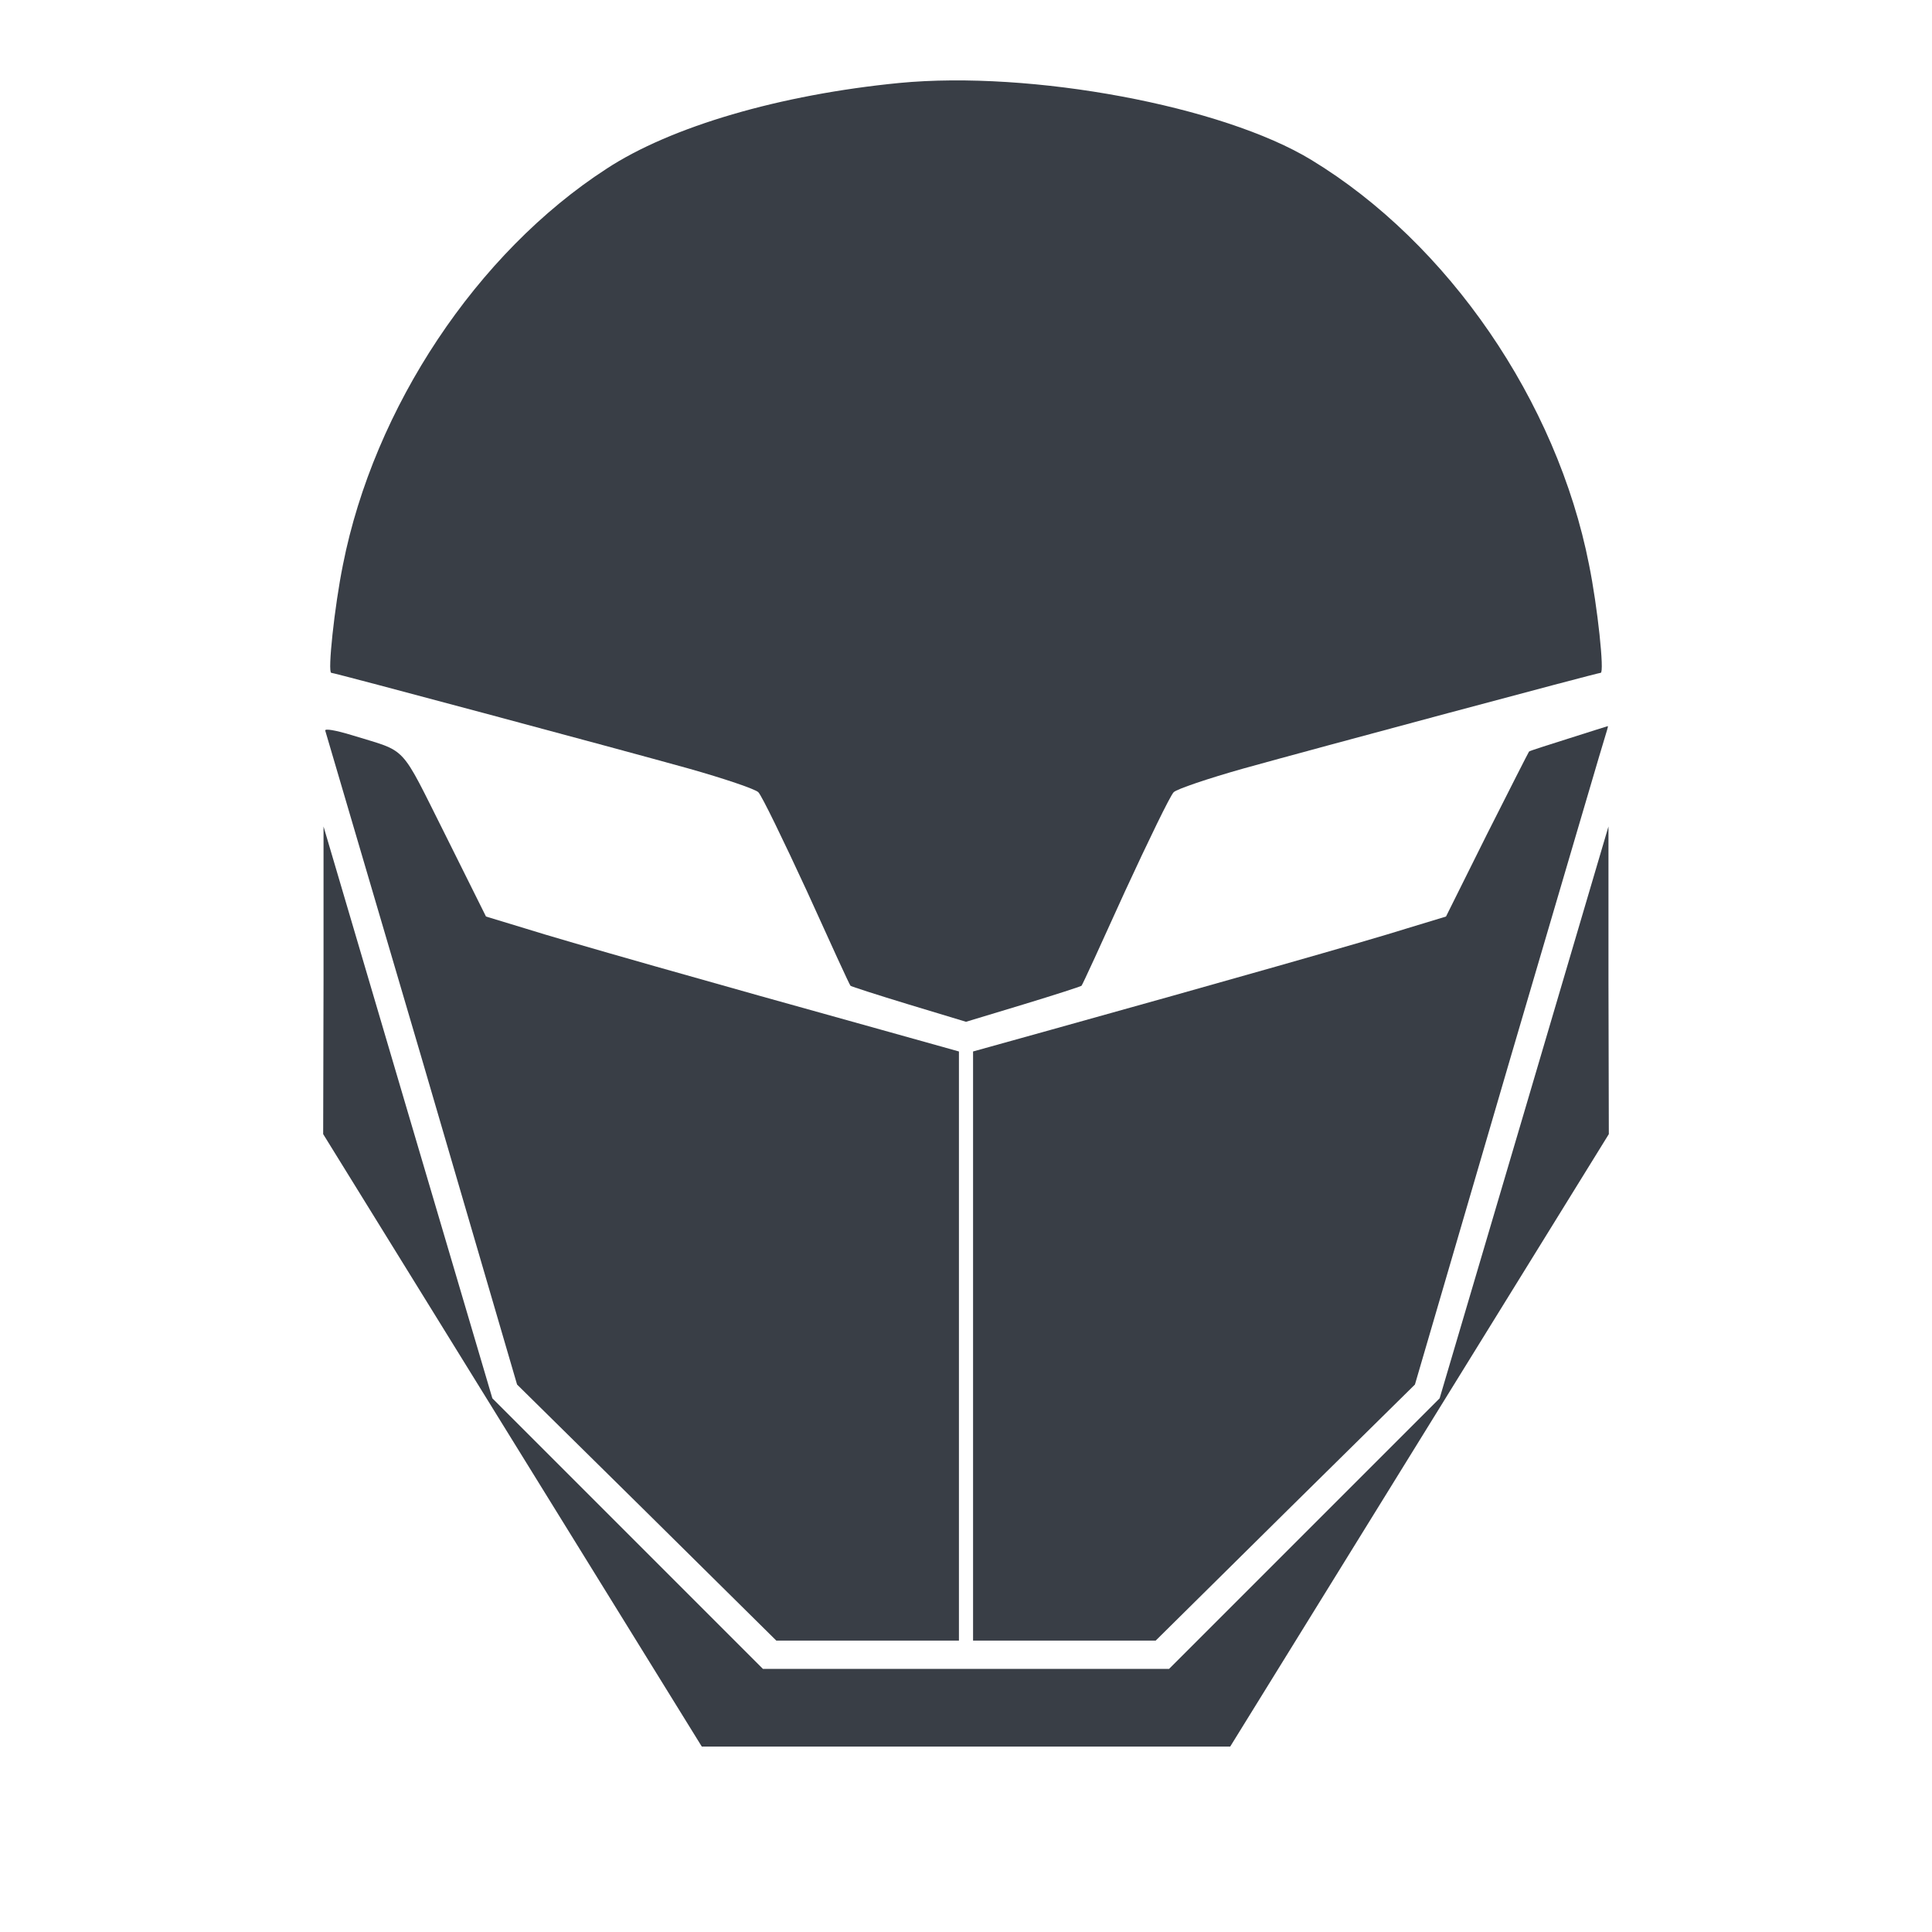 <svg xmlns="http://www.w3.org/2000/svg" xmlns:xlink="http://www.w3.org/1999/xlink" width="500" zoomAndPan="magnify" viewBox="0 0 375 375" height="500" preserveAspectRatio="xMidYMid meet" version="1.0"><path fill="#393e46" d="M 174.543 16.105 C 151.438 18.367 130.254 24.539 117.711 32.766 C 92.547 49.082 72.598 79.109 66.566 109.617 C 64.922 117.707 63.551 130.594 64.305 130.594 C 64.922 130.594 119.902 145.336 133.684 149.176 C 140.469 151.094 146.57 153.148 147.188 153.766 C 147.875 154.453 152.055 163.09 156.648 173.031 C 161.176 183.043 164.945 191.27 165.082 191.336 C 165.219 191.473 170.293 193.117 176.395 194.969 L 187.5 198.328 L 198.605 194.969 C 204.707 193.117 209.781 191.473 209.918 191.336 C 210.055 191.27 213.824 183.043 218.352 173.031 C 222.945 163.09 227.125 154.453 227.812 153.766 C 228.43 153.148 234.531 151.094 241.316 149.176 C 255.098 145.336 310.078 130.594 310.695 130.594 C 311.449 130.594 310.078 117.707 308.434 109.617 C 302.195 77.875 281.078 47.16 254.547 31.051 C 237.34 20.562 200.184 13.637 174.543 16.105 Z M 174.543 16.105 " fill-opacity="1" fill-rule="nonzero"/><path fill="#393e46" d="M 63.137 141.84 C 63.273 142.25 71.707 170.977 81.922 205.664 L 100.363 268.738 L 125.523 293.555 L 150.684 318.441 L 186.129 318.441 L 186.129 204.09 L 170.91 199.836 C 138.344 190.789 109.344 182.562 102.008 180.23 L 94.332 177.898 L 86.379 161.926 C 77.465 144.168 79.25 146.09 68.418 142.73 C 65.059 141.703 62.934 141.359 63.137 141.84 Z M 63.137 141.84 " fill-opacity="1" fill-rule="nonzero"/><path fill="#393e46" d="M 304.457 143.348 C 300.344 144.648 296.848 145.746 296.781 145.883 C 296.711 145.953 293.008 153.219 288.621 161.926 L 280.668 177.898 L 272.992 180.23 C 265.656 182.562 236.656 190.789 204.16 199.836 L 188.871 204.09 L 188.871 318.441 L 224.316 318.441 L 249.477 293.555 L 274.637 268.738 L 293.078 205.664 C 303.293 170.977 311.727 142.18 311.93 141.703 C 312.066 141.289 312.137 140.879 312.066 140.945 C 312 140.945 308.57 142.043 304.457 143.348 Z M 304.457 143.348 " fill-opacity="1" fill-rule="nonzero"/><path fill="#393e46" d="M 62.797 190.309 L 62.727 220.129 L 99.473 279.57 L 136.219 339.008 L 238.781 339.008 L 275.527 279.57 L 312.273 220.129 L 312.203 190.309 L 312.203 160.418 L 295.82 215.949 L 279.434 271.41 L 253.176 297.668 L 226.922 323.926 L 148.078 323.926 L 121.824 297.668 L 95.566 271.41 L 79.18 215.949 L 62.797 160.418 Z M 62.797 190.309 " fill-opacity="1" fill-rule="nonzero"/></svg>